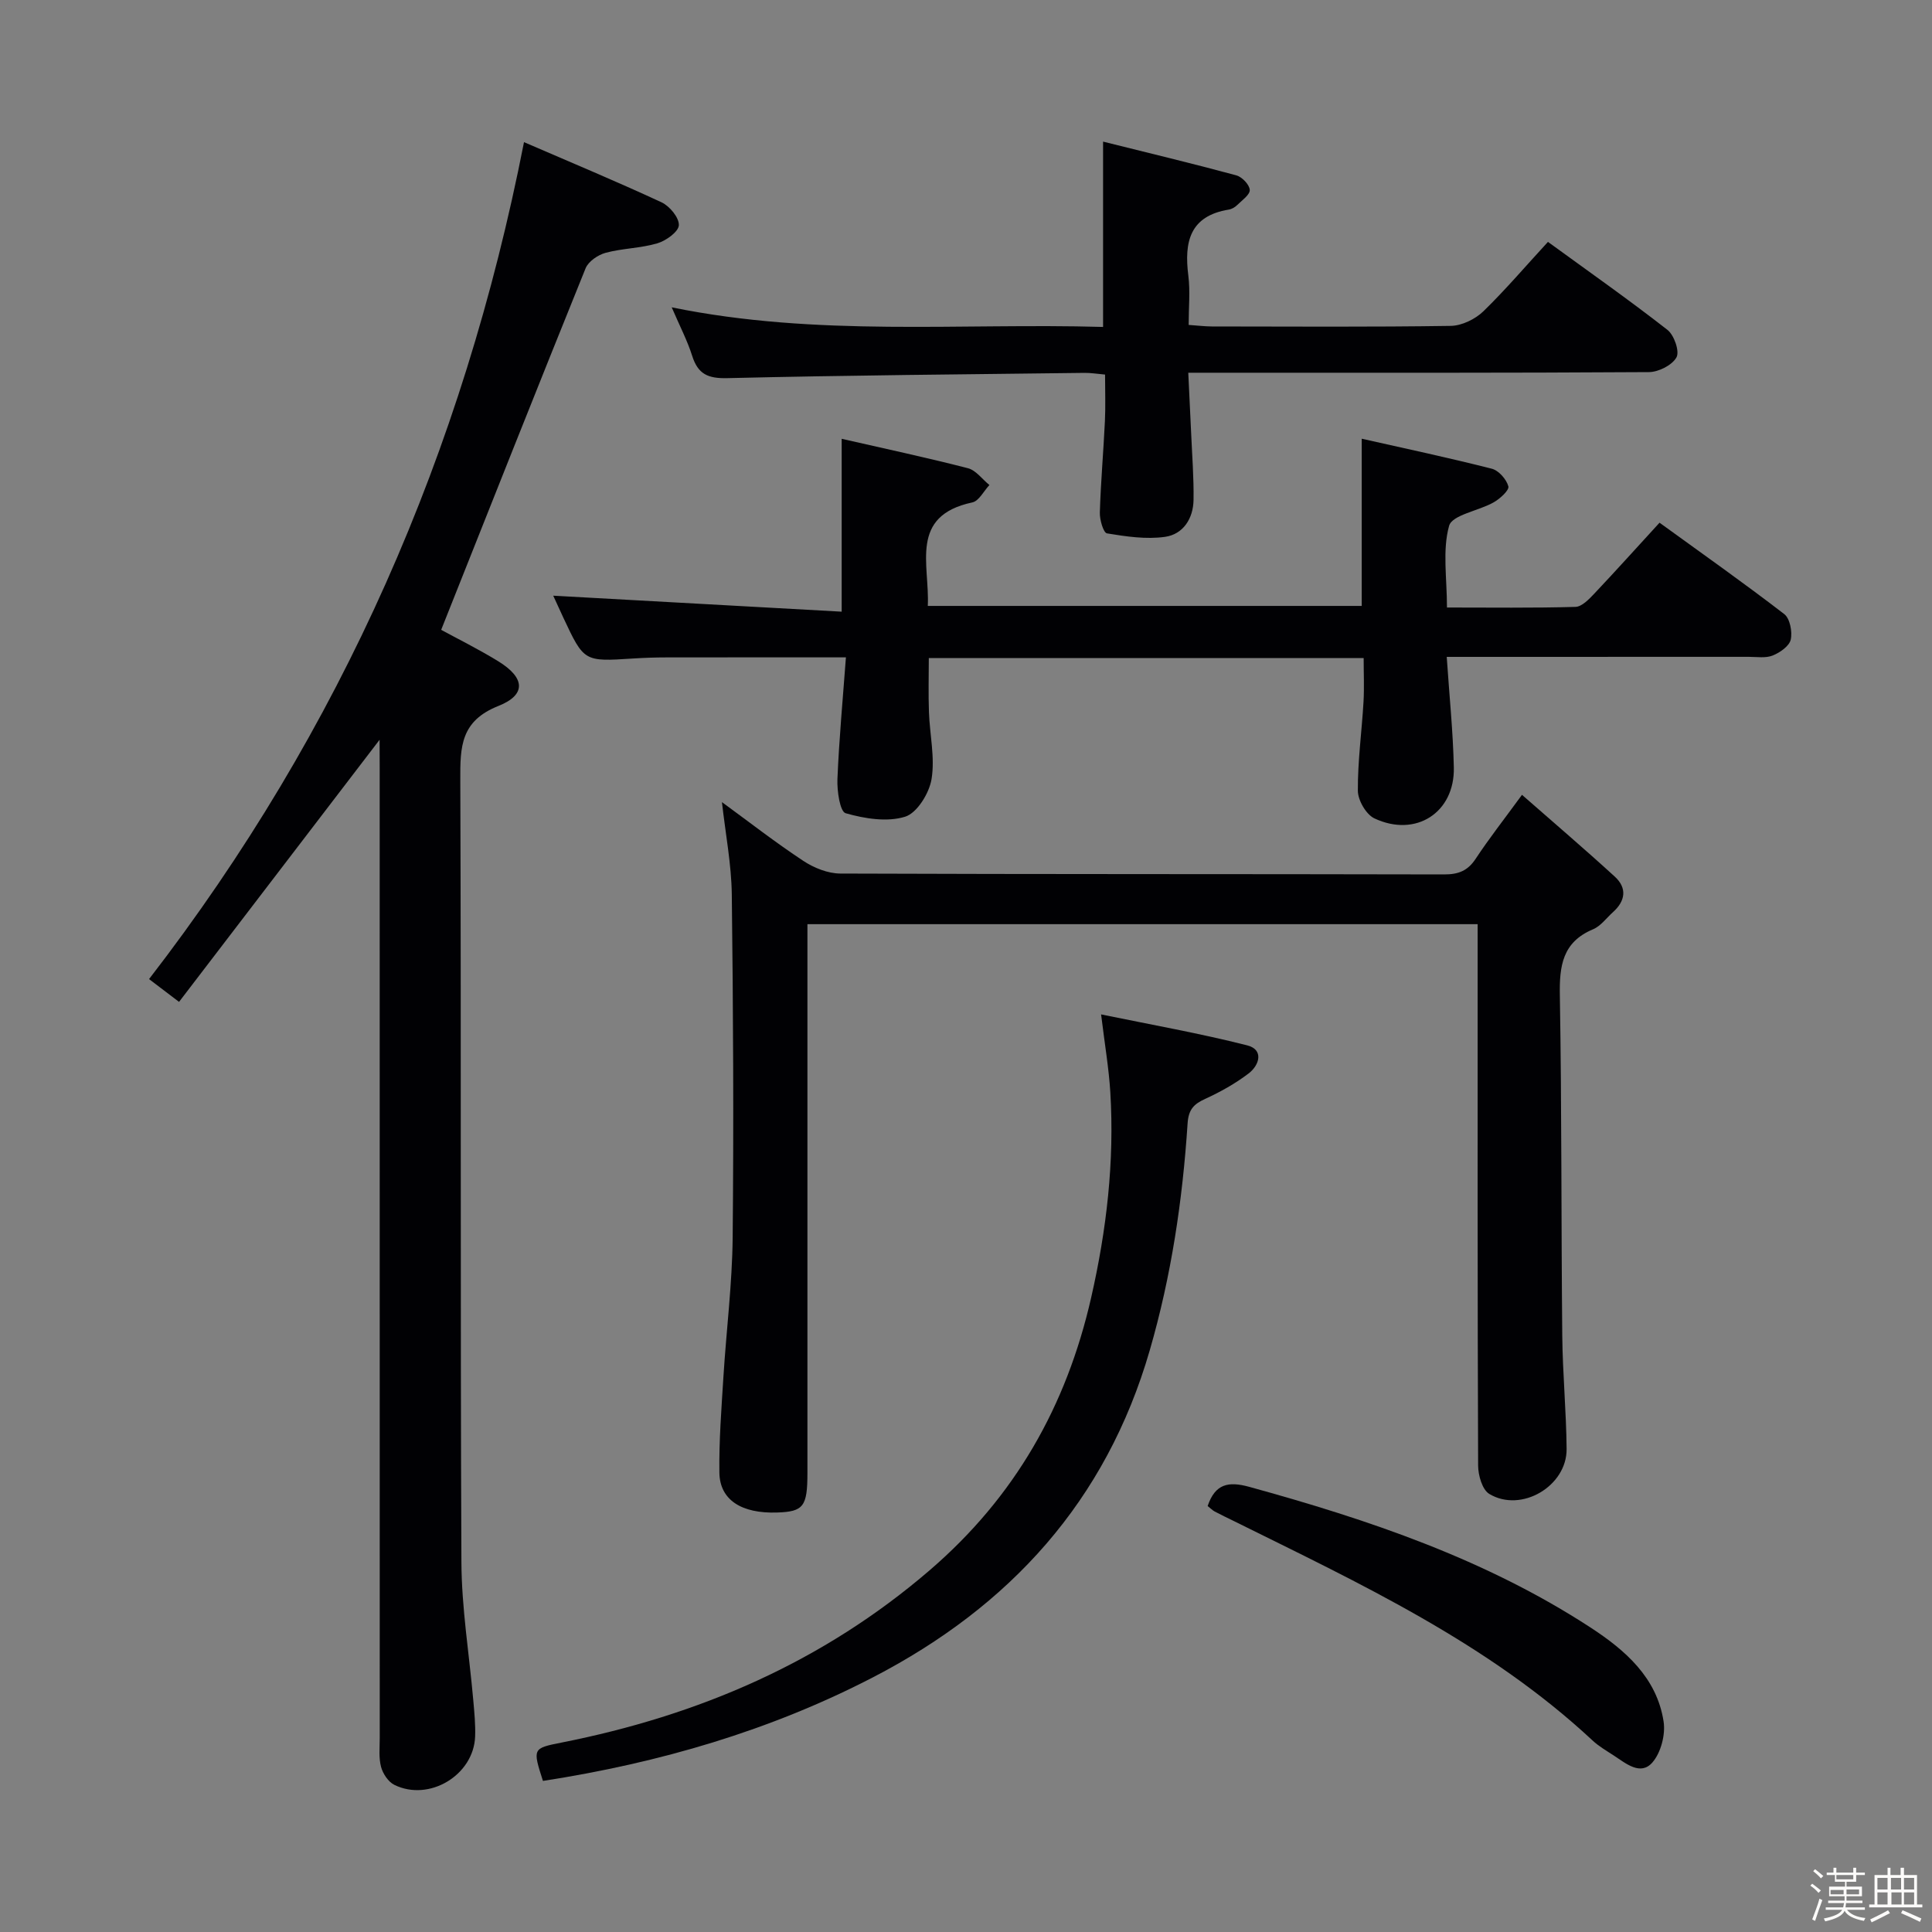 <svg enable-background="new 0 0 400 400" viewBox="0 0 400 400" xmlns="http://www.w3.org/2000/svg"><rect x="0" y="0" width="400" height="400" fill="#808080" stroke="none"/><path d="m374.8 390.4.4-.4c.7.5 1.3 1 1.8 1.4l-.5.5c-.5-.6-1.1-1.1-1.7-1.5zm1 7.3-.6-.3c.5-1.4 1.1-2.8 1.5-4.3.2.1.4.2.6.3-.5 1.3-1 2.8-1.5 4.3zm-.4-10.3.4-.4c.4.3 1 .8 1.7 1.4l-.5.5c-.4-.5-1-1-1.6-1.5zm2.5.3h1.7v-1h.6v1h3.5v-1h.6v1h1.8v.5h-1.8v1.4h-2v1h3.2v2h-3.2v.9h3.3v.5h-3.4c0 .3-.1.6-.1.9h4v.5h-3.7c.7.9 1.9 1.5 3.8 1.7-.1.2-.2.4-.3.6-2.1-.4-3.5-1.1-4-2.1-.4 1-1.8 1.7-4 2.2-.1-.2-.2-.4-.3-.6 2.1-.4 3.4-1 3.8-1.8h-3.4v-.5h3.6c.1-.3.1-.6.2-.9h-3.3v-.5h3.4c0-.3 0-.6 0-.9h-3.2v-2h3.3v-1h-2.1v-1.4h-1.7v-.5zm1.1 3.5v1h2.7c0-.3 0-.4 0-.4 0-.1 0-.2 0-.2 0-.1 0-.2 0-.3h-2.7zm1.2-3v.9h3.5v-.9zm4.7 3h-2.6v.6.4h2.6z" fill="#fcfbfa"/><path d="m393.6 386.7h.6v1.5h2.7v6.1h1.1v.6h-11v-.6h1.1v-6.1h2.7v-1.5h.6v1.5h2.1v-1.5zm-2.7 8.8.4.6c-1.2.6-2.5 1.3-3.8 1.9-.1-.2-.2-.4-.3-.6 1.2-.6 2.5-1.2 3.7-1.9zm-2.2-6.7v2.4h2.1v-2.4zm0 3v2.5h2.1v-2.5zm2.8-3v2.4h2.1v-2.4zm.1 3v2.5h2.1v-2.5h-2.2zm5.9 6.1c-1.4-.7-2.7-1.3-3.9-1.8l.3-.6c1.5.6 2.7 1.2 3.9 1.7zm-1.2-9.1h-2.1v2.4h2.1zm-2.1 3v2.5h2.1v-2.5z" fill="#fcfbfa"/><g fill="#010104"><path d="m78.59 153.16c-13.9 18.17-27.59 36.06-41.52 54.27-2.76-2.1-4.43-3.37-6.21-4.72 39.79-51.53 65.06-109.23 77.63-173.28 9.67 4.18 19.15 8.13 28.46 12.45 1.68.78 3.66 3.16 3.6 4.74-.05 1.34-2.64 3.22-4.43 3.75-3.46 1.03-7.23 1.03-10.73 1.97-1.59.43-3.57 1.78-4.15 3.21-10.02 24.76-19.86 49.6-29.9 74.85 3.2 1.75 7.63 3.94 11.82 6.51 5.52 3.39 5.89 6.92.03 9.25-7.84 3.11-7.92 8.46-7.89 15.3.2 53.97-.01 107.94.23 161.91.04 9.56 1.62 19.12 2.46 28.68.22 2.49.47 4.99.38 7.48-.3 7.99-9.5 13.55-16.72 10.01-1.25-.61-2.37-2.3-2.75-3.7-.51-1.88-.28-3.96-.28-5.96-.01-66.96-.01-133.93-.01-200.89-.02-1.97-.02-3.92-.02-5.83z"/><path d="m315.11 164.56c6.64 5.83 13.03 11.27 19.22 16.94 2.57 2.35 2.21 5.02-.37 7.34-1.36 1.22-2.54 2.89-4.14 3.56-6.34 2.66-6.98 7.58-6.87 13.69.4 23.49.27 46.98.5 70.47.08 7.81.83 15.62.9 23.43.07 7.71-9.41 13.29-16.01 9.31-1.45-.87-2.3-3.84-2.31-5.85-.14-35.33-.1-70.65-.1-105.98 0-1.96 0-3.92 0-6.13-46.41 0-92.3 0-138.76 0v6.12 107.48c0 6.97-.81 8.03-6.26 8.21-7.38.25-11.89-2.59-11.97-8.26-.09-6.63.43-13.27.84-19.89.6-9.61 1.82-19.21 1.91-28.83.23-23.66.11-47.32-.18-70.98-.08-6.26-1.3-12.5-2.04-19.12 5.65 4.13 11.11 8.38 16.87 12.18 2.2 1.45 5.08 2.6 7.65 2.61 41.66.16 83.32.08 124.98.18 2.97.01 4.92-.74 6.58-3.28 2.73-4.14 5.81-8.06 9.56-13.2z"/><path d="m299.53 136c.54 8.07 1.31 15.48 1.47 22.91.2 9.33-7.88 14.55-16.44 10.53-1.72-.81-3.42-3.75-3.43-5.73-.04-6.12.81-12.25 1.17-18.38.17-2.94.03-5.9.03-9.09-30.06 0-59.82 0-90.03 0 0 3.71-.11 7.46.03 11.2.16 4.64 1.27 9.38.54 13.85-.48 2.94-3 7.03-5.47 7.8-3.74 1.16-8.39.4-12.32-.72-1.18-.34-1.8-4.63-1.7-7.06.34-8.24 1.11-16.47 1.76-25.21-12.93 0-25.03-.01-37.14.01-2.33 0-4.66.08-6.99.23-10.09.65-10.09.67-14.36-8.42-.84-1.8-1.66-3.61-2.11-4.59 19.67 1.09 39.61 2.2 59.72 3.31 0-12.55 0-23.76 0-35.79 8.61 1.97 17.42 3.84 26.14 6.09 1.67.43 2.97 2.29 4.45 3.48-1.17 1.24-2.17 3.31-3.54 3.6-13.13 2.8-8.8 12.87-9.22 21.43h89.84c0-11.32 0-22.53 0-34.62 8.74 1.97 17.88 3.91 26.92 6.21 1.44.36 3.04 2.19 3.44 3.65.22.79-1.73 2.58-3.05 3.32-3.11 1.77-8.58 2.58-9.22 4.86-1.41 5.06-.44 10.79-.44 16.91 9.09 0 17.85.12 26.6-.13 1.33-.04 2.8-1.58 3.88-2.72 4.45-4.71 8.78-9.53 13.53-14.71 8.76 6.35 17.42 12.46 25.82 18.92 1.18.91 1.71 3.67 1.34 5.3-.31 1.34-2.24 2.68-3.74 3.28-1.45.58-3.28.27-4.94.27-20.63.01-41.26.01-62.54.01z"/><path d="m320.49 50.08c8.43 6.14 16.74 11.97 24.73 18.21 1.39 1.08 2.56 4.45 1.88 5.69-.89 1.62-3.71 3.05-5.71 3.06-29.49.19-58.99.13-88.48.13-1.99 0-3.97 0-6.89 0 .21 4.34.41 8.38.59 12.42.2 4.64.57 9.28.5 13.92-.06 3.84-2.14 7.11-5.91 7.64-3.91.55-8.06-.07-12.01-.72-.74-.12-1.53-2.83-1.48-4.32.19-6.31.75-12.61 1.05-18.92.15-3.12.03-6.25.03-9.64-1.71-.15-2.99-.37-4.27-.35-24.64.3-49.28.5-73.92 1.09-4.02.1-6.09-.82-7.29-4.61-.99-3.14-2.54-6.1-4.24-10.05 30.09 6.16 59.75 3.21 89.31 4.06 0-13.02 0-25.25 0-38.37 9.33 2.33 18.49 4.52 27.57 6.98 1.19.32 2.72 1.91 2.8 3.01.07.99-1.59 2.15-2.59 3.13-.45.45-1.12.85-1.74.95-8.11 1.32-9.27 6.71-8.39 13.66.41 3.25.07 6.59.07 10.22 1.87.13 3.32.31 4.78.32 16.5.02 32.99.13 49.49-.12 2.29-.04 5.05-1.38 6.74-3.01 4.63-4.5 8.83-9.45 13.38-14.38z"/><path d="m112.41 368.72c-2.15-6.71-2.16-6.75 3.85-7.94 28.37-5.61 54.08-16.62 76.27-35.72 17.61-15.16 28.26-33.93 33.38-56.39 3.2-14.06 4.84-28.15 3.97-42.51-.3-4.93-1.14-9.83-1.91-16.14 10.37 2.14 20.4 3.91 30.25 6.41 3.47.88 2.56 4.09.29 5.82-2.75 2.09-5.85 3.83-9.01 5.27-2.37 1.08-3.43 2.22-3.62 5.06-1.04 15.91-3.37 31.58-7.84 47-9.03 31.2-28.96 53-57.22 67.65-21.38 11.08-44.28 17.76-68.41 21.49z"/><path d="m250.03 311.81c1.56-4.61 4.29-5.16 8.59-3.98 24.76 6.81 48.95 14.97 70.65 29.11 7.2 4.69 13.76 10.38 15.16 19.48.42 2.71-.56 6.46-2.32 8.48-2.45 2.8-5.46.22-7.95-1.41-1.53-1-3.15-1.93-4.47-3.17-21.66-20.17-48.13-32.47-74.21-45.39-1.34-.66-2.69-1.3-4.01-2-.44-.24-.79-.61-1.44-1.12z"/></g></svg>